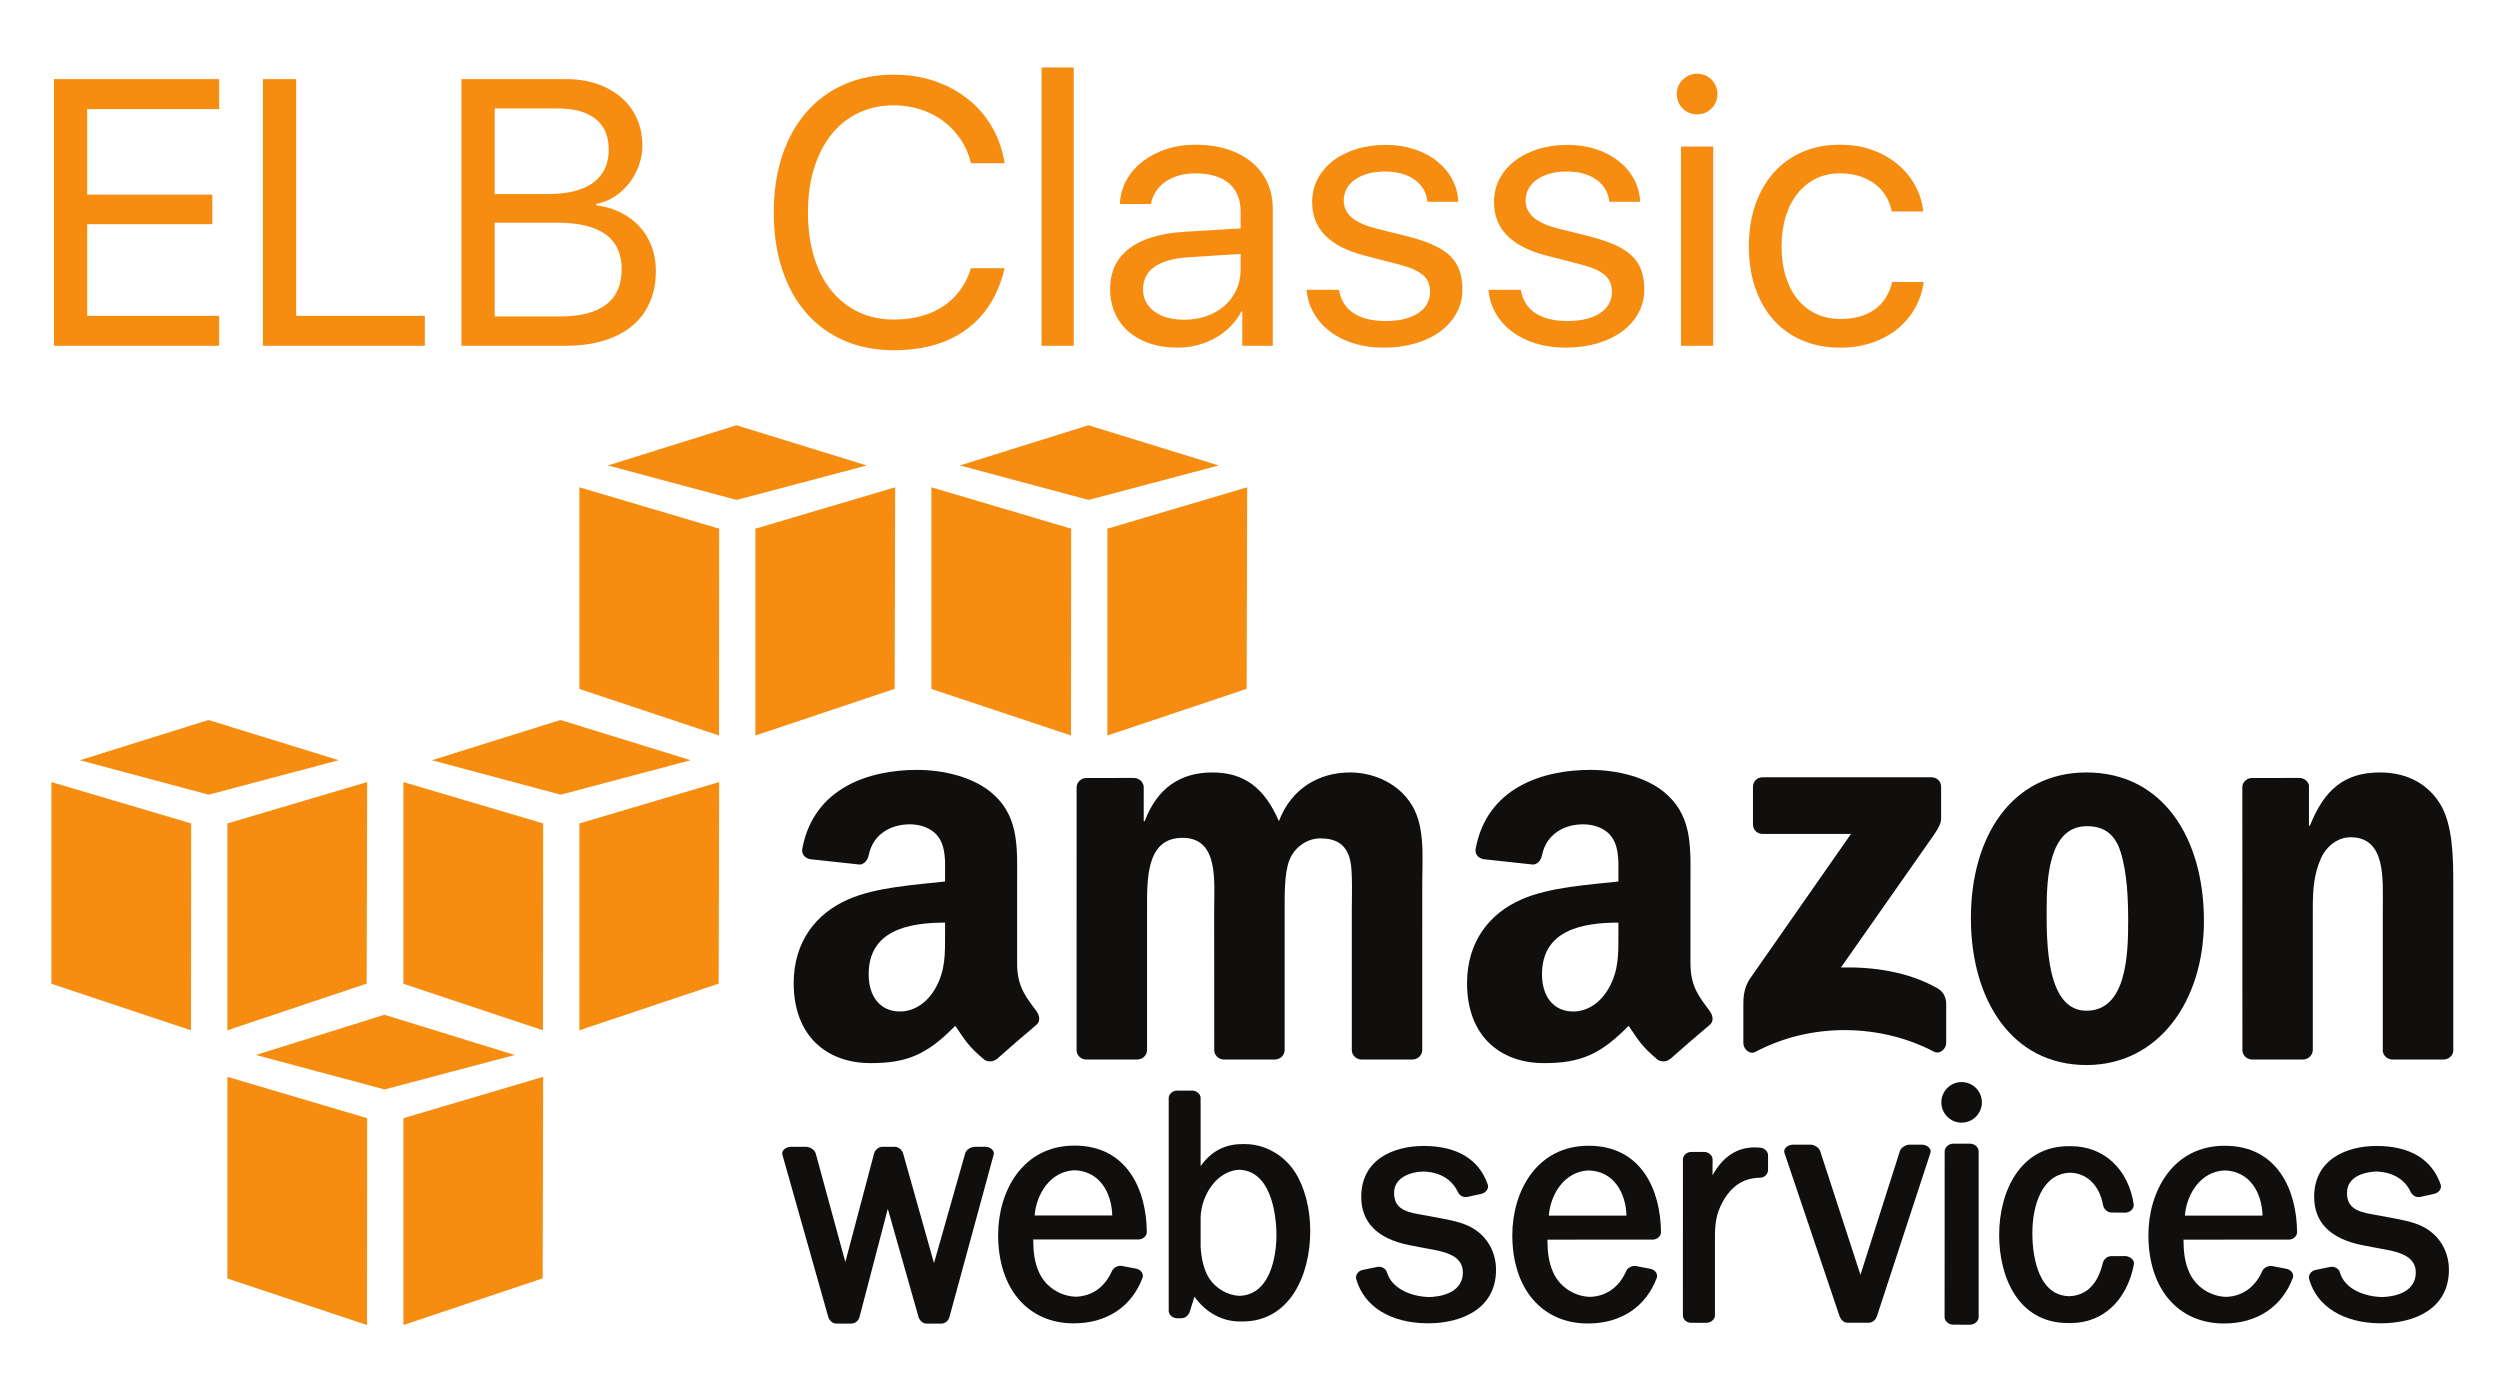 <?xml version="1.0" encoding="UTF-8" standalone="no"?>
<svg width="535px" height="294px" viewBox="0 0 535 294" version="1.1" xmlns="http://www.w3.org/2000/svg" xmlns:xlink="http://www.w3.org/1999/xlink" xmlns:sketch="http://www.bohemiancoding.com/sketch/ns">
    <!-- Generator: Sketch 3.3.1 (12002) - http://www.bohemiancoding.com/sketch -->
    <title>ELBv1</title>
    <desc>Created with Sketch.</desc>
    <defs></defs>
    <g id="Page-1" stroke="none" stroke-width="1" fill="none" fill-rule="evenodd" sketch:type="MSPage">
        <g id="AWS-logo" sketch:type="MSLayerGroup" transform="translate(11, 91)">
            <g id="g10" transform="translate(257, 96.279) scale(1, -1) translate(-257, -96.279) " sketch:type="MSShapeGroup">
                <g id="g12">
                    <path d="M142.864,126.158 L112.991,136.118 L112.991,179.278 L142.901,170.424 L142.864,126.158" id="path14" fill="#F68D11"></path>
                    <path d="M150.655,170.424 L180.565,179.278 L180.461,136.148 L150.655,126.158 L150.655,170.424" id="path16" fill="#F68D11"></path>
                    <path d="M174.472,183.951 L146.596,192.557 L119.084,183.951 L146.636,176.573 L174.472,183.951" id="path18" fill="#F68D11"></path>
                    <path d="M218.192,126.158 L188.319,136.118 L188.319,179.278 L218.228,170.424 L218.192,126.158" id="path20" fill="#F68D11"></path>
                    <path d="M225.983,170.424 L255.892,179.278 L255.788,136.148 L225.983,126.158 L225.983,170.424" id="path22" fill="#F68D11"></path>
                    <path d="M249.8,183.951 L221.924,192.557 L194.412,183.951 L221.964,176.573 L249.8,183.951" id="path24" fill="#F68D11"></path>
                    <path d="M29.909,107.345 L0,116.198 L0,73.039 L29.873,63.079 L29.909,107.345" id="path26" fill="#F68D11"></path>
                    <path d="M37.664,107.345 L67.573,116.198 L67.469,73.068 L37.664,63.079 L37.664,107.345" id="path28" fill="#F68D11"></path>
                    <path d="M61.481,120.872 L33.605,129.478 L6.093,120.872 L33.645,113.494 L61.481,120.872" id="path30" fill="#F68D11"></path>
                    <path d="M105.201,63.079 L75.328,73.039 L75.328,116.198 L105.237,107.345 L105.201,63.079" id="path32" fill="#F68D11"></path>
                    <path d="M112.991,107.345 L142.901,116.198 L142.797,73.068 L112.991,63.079 L112.991,107.345" id="path34" fill="#F68D11"></path>
                    <path d="M136.808,120.872 L108.932,129.478 L81.42,120.872 L108.973,113.494 L136.808,120.872" id="path36" fill="#F68D11"></path>
                    <path d="M67.537,0 L37.664,9.96 L37.664,53.119 L67.573,44.266 L67.537,0" id="path38" fill="#F68D11"></path>
                    <path d="M75.328,44.266 L105.237,53.119 L105.133,9.989 L75.328,0 L75.328,44.266" id="path40" fill="#F68D11"></path>
                    <path d="M99.144,57.793 L71.269,66.399 L43.756,57.793 L71.309,50.414 L99.144,57.793" id="path42" fill="#F68D11"></path>
                    <path d="M199.829,38.152 L197.631,38.144 C196.824,38.144 195.796,37.6 195.544,36.717 L188.876,13.251 L182.282,36.666 C182.083,37.401 181.391,38.144 180.449,38.144 L177.847,38.144 C176.91,38.144 176.227,37.391 176.037,36.651 L169.902,13.479 L163.564,36.723 C163.314,37.573 162.26,38.144 161.434,38.144 L158.271,38.15 C157.595,38.15 156.967,37.86 156.63,37.393 C156.402,37.076 156.339,36.717 156.444,36.405 L166.237,1.772 C166.453,1.044 167.084,0.31 168.008,0.31 L171.153,0.31 C172.003,0.31 172.747,0.929 172.962,1.806 L178.989,24.876 L185.548,1.78 C185.746,1.073 186.38,0.31 187.309,0.31 L190.403,0.31 C191.263,0.31 191.988,0.907 192.201,1.783 L201.626,36.391 C201.737,36.724 201.673,37.095 201.448,37.407 C201.117,37.867 200.497,38.152 199.829,38.152" id="path44" fill="#100F0D"></path>
                    <path d="M227.022,23.448 L210.408,23.448 C210.79,28.106 213.817,32.935 218.946,33.121 C224.404,32.943 226.901,28.224 227.022,23.448 L227.022,23.448 Z M218.934,38.399 C207.711,38.399 202.6,28.488 202.6,19.279 C202.6,7.786 208.954,0.361 218.788,0.361 C225.825,0.361 231.19,3.913 233.508,10.119 C233.632,10.474 233.593,10.859 233.399,11.205 C233.163,11.624 232.716,11.941 232.186,12.057 L229.071,12.652 C228.235,12.783 227.277,12.288 226.96,11.57 C225.447,8.122 222.688,6.165 219.227,6.063 C215.896,6.166 212.837,8.143 211.436,11.096 C210.297,13.509 210.129,15.887 210.11,18.305 L232.665,18.313 C233.138,18.313 233.627,18.521 233.973,18.871 C234.262,19.161 234.419,19.521 234.416,19.882 C234.361,28.835 230.265,38.399 218.934,38.399 L218.934,38.399 Z" id="path46" fill="#100F0D"></path>
                    <path d="M262.164,19.224 C262.164,17.103 261.78,6.516 254.251,6.245 C251.727,6.341 249.177,7.823 247.752,10.014 C246.703,11.671 246.091,13.962 245.933,16.796 L245.933,23.025 C246.056,27.797 249.418,33.034 254.226,33.236 C261.781,32.938 262.164,21.512 262.164,19.224 L262.164,19.224 Z M255.431,38.721 L254.834,38.721 C251.109,38.721 248.181,37.175 245.933,34.006 L245.93,48.606 C245.93,49.426 245.083,50.173 244.147,50.173 L240.903,50.173 C240.056,50.173 239.107,49.503 239.105,48.606 L239.105,3.03 C239.109,2.202 239.956,1.45 240.891,1.45 L241.844,1.455 C242.743,1.455 243.383,2.179 243.599,2.852 L244.614,6.069 C246.971,2.725 250.522,0.76 254.321,0.76 L254.903,0.76 C264.912,0.76 269.391,10.486 269.391,20.123 C269.391,24.921 268.207,29.508 266.143,32.708 C263.758,36.417 259.653,38.721 255.431,38.721 L255.431,38.721 Z" id="path48" fill="#100F0D"></path>
                    <path d="M304.907,20.25 C302.798,21.763 300.262,22.269 297.722,22.776 L292.851,23.678 C289.357,24.252 287.334,25.188 287.334,28.269 C287.334,31.526 290.712,32.771 293.577,32.849 C297.075,32.76 299.706,31.201 300.984,28.459 C301.287,27.812 301.959,27.378 302.658,27.378 C302.778,27.378 302.9,27.391 303.015,27.416 L306.055,28.087 C306.551,28.196 307.014,28.536 307.262,28.978 C307.461,29.328 307.504,29.711 307.385,30.053 C305.525,35.466 300.803,38.326 293.659,38.326 C287.204,38.312 280.306,35.445 280.306,27.436 C280.306,21.963 283.749,18.487 290.546,17.103 L295.999,16.065 C298.992,15.493 302.053,14.475 302.053,11.264 C302.053,6.512 296.516,6.027 294.842,5.992 C291.087,6.073 286.835,7.747 285.803,11.29 C285.596,12.069 284.614,12.62 283.753,12.441 L280.574,11.786 C280.096,11.685 279.658,11.374 279.403,10.955 C279.19,10.605 279.129,10.213 279.227,9.856 C280.868,3.976 286.549,0.431 294.426,0.371 L294.601,0.37 C301.635,0.37 309.151,3.379 309.151,11.82 C309.151,15.256 307.604,18.328 304.907,20.25" id="path50" fill="#100F0D"></path>
                    <path d="M337.063,23.413 L320.445,23.413 C320.825,28.076 323.852,32.907 328.981,33.085 C334.437,32.912 336.937,28.193 337.063,23.413 L337.063,23.413 Z M328.972,38.367 C317.747,38.367 312.635,28.455 312.635,19.247 C312.635,7.755 318.99,0.331 328.825,0.331 C335.864,0.331 341.228,3.883 343.548,10.088 C343.671,10.444 343.632,10.83 343.437,11.176 C343.201,11.596 342.753,11.912 342.224,12.026 L339.105,12.621 C338.375,12.74 337.357,12.363 336.998,11.538 C335.484,8.092 332.724,6.135 329.266,6.029 C325.931,6.135 322.874,8.112 321.478,11.064 C320.337,13.471 320.168,15.851 320.151,18.275 L342.704,18.281 C343.174,18.281 343.66,18.488 344.006,18.835 C344.296,19.126 344.453,19.487 344.45,19.85 C344.398,28.802 340.306,38.367 328.972,38.367 L328.972,38.367 Z" id="path52" fill="#100F0D"></path>
                    <path d="M365.748,37.946 C365.308,37.994 364.885,38.018 364.474,38.018 C360.688,38.018 357.614,35.962 355.481,32.034 L355.489,35.474 C355.485,36.307 354.653,37.039 353.708,37.039 L350.891,37.039 C349.968,37.039 349.152,36.304 349.146,35.46 L349.141,2.047 C349.141,1.209 349.956,0.472 350.887,0.472 L354.174,0.474 C355.029,0.474 355.992,1.144 355.999,2.047 L356.001,18.893 C356.001,21.67 356.261,23.763 357.589,26.239 C359.487,29.765 362.136,31.496 365.69,31.523 C366.581,31.53 367.363,32.306 367.363,33.186 L367.363,36.312 C367.363,37.129 366.653,37.847 365.748,37.946" id="path54" fill="#100F0D"></path>
                    <path d="M400.255,38.602 L397.66,38.601 C396.847,38.601 395.804,38.018 395.552,37.162 L387.138,10.746 L378.547,37.136 C378.293,38.012 377.248,38.601 376.431,38.601 L372.724,38.604 C372.044,38.604 371.386,38.301 371.049,37.833 C370.823,37.52 370.761,37.164 370.873,36.833 L382.632,1.985 C382.858,1.296 383.457,0.49 384.406,0.49 L388.891,0.49 C389.714,0.49 390.389,1.05 390.698,1.989 L402.103,36.822 C402.217,37.152 402.156,37.509 401.931,37.823 C401.592,38.296 400.936,38.602 400.255,38.602" id="path56" fill="#100F0D"></path>
                    <path d="M408.783,51.997 C406.392,51.997 404.448,50.05 404.448,47.653 C404.448,45.258 406.392,43.311 408.783,43.311 C411.175,43.311 413.121,45.258 413.121,47.653 C413.121,50.05 411.175,51.997 408.783,51.997" id="path58" fill="#100F0D"></path>
                    <path d="M410.567,38.814 L407.008,38.818 C406.04,38.818 405.158,38.035 405.158,37.178 L405.141,1.7 C405.141,1.27 405.362,0.844 405.745,0.528 C406.097,0.24 406.545,0.074 406.996,0.074 L410.581,0.069 L410.583,0.069 C411.566,0.077 412.429,0.839 412.429,1.698 L412.429,37.178 C412.429,38.05 411.558,38.814 410.567,38.814" id="path60" fill="#100F0D"></path>
                    <path d="M443.83,14.756 L440.858,14.745 C440.028,14.745 439.333,14.247 439.024,13.382 C437.938,8.703 435.479,6.278 431.75,6.171 C424.488,6.387 423.924,16.499 423.924,19.593 C423.924,25.764 426.063,32.423 432.035,32.599 C435.639,32.488 438.261,29.906 439.048,25.699 C439.196,24.84 439.857,24.19 440.758,24.077 L443.939,24.046 C444.889,24.149 445.635,24.868 445.628,25.759 C444.503,33.362 439.229,38.277 432.18,38.277 L431.936,38.27 L431.66,38.277 C421.409,38.277 416.82,28.719 416.82,19.247 C416.82,10.563 420.689,0.423 431.603,0.423 L432.126,0.423 C438.998,0.423 444.186,5.235 445.671,13.039 C445.704,13.41 445.576,13.782 445.312,14.084 C444.971,14.476 444.427,14.727 443.83,14.756" id="path62" fill="#100F0D"></path>
                    <path d="M473.184,23.413 L456.563,23.413 C456.943,28.077 459.971,32.907 465.104,33.085 C470.56,32.912 473.059,28.193 473.184,23.413 L473.184,23.413 Z M465.092,38.367 C453.869,38.367 448.757,28.455 448.757,19.247 C448.757,7.755 455.113,0.331 464.947,0.331 C471.983,0.331 477.345,3.881 479.667,10.087 C479.788,10.444 479.748,10.832 479.554,11.176 C479.315,11.599 478.88,11.908 478.342,12.026 L475.227,12.621 C474.494,12.74 473.479,12.363 473.12,11.538 C471.602,8.092 468.841,6.135 465.384,6.028 C462.051,6.135 458.994,8.112 457.598,11.064 C456.456,13.475 456.287,15.855 456.269,18.275 L478.824,18.279 C479.298,18.279 479.788,18.488 480.135,18.839 C480.423,19.132 480.578,19.493 480.572,19.85 C480.52,28.802 476.427,38.367 465.092,38.367 L465.092,38.367 Z" id="path64" fill="#100F0D"></path>
                    <path d="M508.828,20.25 C506.715,21.765 504.176,22.27 501.641,22.776 L496.77,23.678 C493.278,24.252 491.257,25.188 491.257,28.269 C491.257,32.47 496.475,32.821 497.493,32.849 C500.995,32.76 503.626,31.201 504.901,28.457 C505.207,27.811 505.881,27.378 506.581,27.378 C506.702,27.378 506.823,27.391 506.94,27.416 L509.978,28.087 C510.474,28.196 510.936,28.537 511.184,28.979 C511.381,29.33 511.424,29.711 511.306,30.053 C509.448,35.466 504.725,38.326 497.577,38.326 C491.125,38.312 484.229,35.445 484.229,27.436 C484.229,21.961 487.671,18.485 494.467,17.103 L499.921,16.065 C502.915,15.493 505.975,14.475 505.975,11.264 C505.975,6.512 500.439,6.027 498.765,5.992 C495.283,6.067 490.827,7.503 489.727,11.286 C489.525,12.069 488.545,12.619 487.669,12.441 L484.495,11.786 C484.014,11.684 483.575,11.371 483.321,10.95 C483.109,10.6 483.048,10.211 483.148,9.856 C484.784,3.976 490.465,0.431 498.342,0.371 L498.517,0.37 C505.552,0.37 513.069,3.379 513.069,11.82 C513.069,15.258 511.523,18.331 508.828,20.25" id="path66" fill="#100F0D"></path>
                    <path d="M364.137,107.122 L364.137,115.178 C364.141,116.4 365.07,117.22 366.184,117.219 L402.314,117.22 C403.467,117.22 404.397,116.38 404.397,115.187 L404.397,108.278 C404.386,107.122 403.408,105.61 401.675,103.208 L382.962,76.515 C389.906,76.68 397.257,75.641 403.566,72.097 C404.992,71.298 405.371,70.113 405.487,68.956 L405.487,60.359 C405.487,59.174 404.189,57.804 402.826,58.518 C391.706,64.338 376.947,64.974 364.648,58.45 C363.392,57.781 362.076,59.129 362.076,60.315 L362.076,68.483 C362.076,69.786 362.103,72.025 363.42,74.019 L385.105,105.092 L366.227,105.096 C365.072,105.096 364.148,105.918 364.137,107.122" id="path68" fill="#100F0D"></path>
                    <path d="M232.347,56.822 L221.352,56.822 C220.308,56.891 219.471,57.678 219.388,58.682 L219.396,115.041 C219.396,116.169 220.346,117.069 221.516,117.069 L231.753,117.075 C232.825,117.015 233.683,116.207 233.756,115.182 L233.756,107.818 L233.96,107.818 C236.625,114.938 241.653,118.253 248.424,118.253 C255.297,118.253 259.608,114.938 262.686,107.818 C265.356,114.938 271.408,118.253 277.877,118.253 C282.494,118.253 287.515,116.359 290.594,112.092 C294.082,107.345 293.363,100.471 293.363,94.42 L293.357,58.853 C293.357,57.728 292.407,56.822 291.239,56.822 L280.261,56.822 C279.155,56.891 278.286,57.772 278.286,58.848 L278.286,88.728 C278.286,91.099 278.488,97.031 277.977,99.282 C277.153,103.081 274.69,104.142 271.514,104.142 C268.843,104.142 266.071,102.363 264.943,99.523 C263.815,96.672 263.919,91.929 263.919,88.728 L263.919,58.853 C263.919,57.728 262.97,56.822 261.799,56.822 L250.819,56.822 C249.719,56.891 248.847,57.772 248.847,58.848 L248.832,88.728 C248.832,95.014 249.862,104.261 242.065,104.261 C234.165,104.261 234.473,95.25 234.473,88.728 L234.466,58.853 C234.47,57.728 233.52,56.822 232.347,56.822" id="path70" fill="#100F0D"></path>
                    <path d="M435.603,106.754 C427.493,106.754 426.982,95.725 426.982,88.844 C426.982,81.967 426.88,67.262 435.503,67.262 C444.021,67.262 444.429,79.122 444.429,86.356 C444.429,91.099 444.227,96.79 442.79,101.297 C441.555,105.212 439.094,106.754 435.603,106.754 L435.603,106.754 Z M435.503,118.253 C451.816,118.253 460.641,104.261 460.641,86.478 C460.641,69.278 450.89,55.638 435.503,55.638 C419.495,55.638 410.771,69.635 410.771,87.068 C410.771,104.62 419.593,118.253 435.503,118.253 L435.503,118.253 Z" id="path72" fill="#100F0D"></path>
                    <path d="M481.8,56.822 L470.847,56.822 C469.744,56.891 468.874,57.772 468.874,58.848 L468.859,115.232 C468.95,116.259 469.862,117.069 470.966,117.069 L481.165,117.075 C482.126,117.022 482.915,116.369 483.117,115.496 L483.117,106.872 L483.325,106.872 C486.399,114.582 490.712,118.253 498.301,118.253 C503.227,118.253 508.052,116.479 511.129,111.616 C514,107.111 514,99.523 514,94.067 L514,58.599 C513.877,57.6 512.985,56.822 511.9,56.822 L500.875,56.822 C499.858,56.888 499.041,57.639 498.918,58.599 L498.918,89.202 C498.918,95.369 499.638,104.384 492.042,104.384 C489.376,104.384 486.916,102.601 485.683,99.877 C484.143,96.439 483.939,93 483.939,89.202 L483.939,58.853 C483.92,57.728 482.969,56.822 481.8,56.822" id="path74" fill="#100F0D"></path>
                    <path d="M346.417,56.965 C345.688,56.315 344.645,56.272 343.823,56.709 C340.173,59.741 339.517,61.146 337.522,64.029 C331.488,57.889 327.215,56.048 319.402,56.048 C310.145,56.048 302.949,61.753 302.949,73.163 C302.949,82.075 307.78,88.137 314.669,91.11 C320.633,93.725 328.963,94.201 335.337,94.917 L335.337,96.341 C335.337,98.955 335.542,102.046 333.998,104.303 C332.665,106.324 330.094,107.154 327.829,107.154 C323.636,107.154 319.911,105.006 318.993,100.558 C318.807,99.571 318.081,98.589 317.085,98.542 L306.434,99.695 C305.532,99.897 304.534,100.615 304.794,101.987 C307.242,114.901 318.914,118.803 329.374,118.803 C334.718,118.803 341.714,117.378 345.93,113.338 C351.275,108.344 350.76,101.689 350.76,94.438 L350.76,77.331 C350.76,72.185 352.901,69.926 354.914,67.153 C355.61,66.152 355.768,64.967 354.873,64.233 C352.628,62.354 348.639,58.896 346.447,56.941 L346.417,56.965 L346.417,56.965 Z M335.337,83.742 C335.337,79.462 335.439,75.893 333.279,72.093 C331.531,69 328.753,67.1 325.668,67.1 C321.456,67.1 318.989,70.308 318.989,75.064 C318.989,84.415 327.388,86.117 335.337,86.117 L335.337,83.742 L335.337,83.742 Z" id="path76" fill="#100F0D"></path>
                    <path d="M202.327,56.965 C201.6,56.315 200.549,56.272 199.727,56.709 C196.077,59.741 195.423,61.146 193.426,64.029 C187.395,57.889 183.12,56.048 175.303,56.048 C166.049,56.048 158.85,61.753 158.85,73.163 C158.85,82.075 163.686,88.137 170.575,91.11 C176.54,93.725 184.869,94.201 191.243,94.917 L191.243,96.341 C191.243,98.955 191.451,102.046 189.906,104.303 C188.57,106.324 185.997,107.154 183.738,107.154 C179.546,107.154 175.816,105.006 174.902,100.558 C174.711,99.571 173.988,98.589 172.993,98.542 L162.338,99.695 C161.438,99.897 160.439,100.615 160.697,101.987 C163.145,114.901 174.818,118.803 185.277,118.803 C190.628,118.803 197.617,117.378 201.835,113.338 C207.182,108.344 206.666,101.689 206.666,94.438 L206.666,77.331 C206.666,72.185 208.808,69.926 210.815,67.153 C211.515,66.152 211.674,64.967 210.781,64.233 C208.534,62.354 204.543,58.896 202.352,56.941 L202.327,56.965 L202.327,56.965 Z M191.243,83.742 C191.243,79.462 191.344,75.893 189.189,72.093 C187.442,69 184.661,67.1 181.58,67.1 C177.36,67.1 174.894,70.308 174.894,75.064 C174.894,84.415 183.291,86.117 191.243,86.117 L191.243,83.742 L191.243,83.742 Z" id="path78" fill="#100F0D"></path>
                </g>
            </g>
        </g>
        <g id="Title-Vector" sketch:type="MSLayerGroup" transform="translate(11, 14)" fill="#F68D11">
            <path d="M35.896,60 L0.537,60 L0.537,2.928 L35.896,2.928 L35.896,9.335 L7.656,9.335 L7.656,27.647 L34.432,27.647 L34.432,33.976 L7.656,33.976 L7.656,53.593 L35.896,53.593 L35.896,60 Z M79.916,60 L45.269,60 L45.269,2.928 L52.388,2.928 L52.388,53.593 L79.916,53.593 L79.916,60 Z M87.747,60 L87.747,2.928 L110.093,2.928 C112.545,2.928 114.773,3.271 116.777,3.957 C118.781,4.642 120.501,5.604 121.938,6.844 C123.375,8.083 124.489,9.579 125.28,11.333 C126.071,13.086 126.467,15.031 126.467,17.167 C126.467,18.643 126.21,20.08 125.696,21.478 C125.181,22.875 124.483,24.134 123.599,25.255 C122.716,26.375 121.675,27.324 120.475,28.102 C119.275,28.88 117.99,29.388 116.619,29.625 L116.619,29.941 C118.543,30.179 120.29,30.693 121.859,31.484 C123.428,32.275 124.766,33.277 125.874,34.49 C126.981,35.703 127.838,37.113 128.444,38.722 C129.051,40.33 129.354,42.083 129.354,43.982 C129.354,46.487 128.919,48.735 128.049,50.725 C127.179,52.716 125.913,54.397 124.252,55.768 C122.591,57.139 120.561,58.187 118.161,58.912 C115.762,59.637 113.046,60 110.014,60 L87.747,60 Z M94.866,27.529 L106.256,27.529 C110.501,27.529 113.731,26.718 115.946,25.096 C118.161,23.475 119.269,21.108 119.269,17.997 C119.269,15.149 118.339,12.974 116.48,11.471 C114.621,9.968 111.952,9.217 108.471,9.217 L94.866,9.217 L94.866,27.529 Z M108.946,53.711 C113.27,53.711 116.533,52.861 118.735,51.16 C120.936,49.46 122.037,46.948 122.037,43.626 C122.037,40.304 120.89,37.812 118.596,36.151 C116.302,34.49 112.861,33.659 108.273,33.659 L94.866,33.659 L94.866,53.711 L108.946,53.711 Z M180.295,60.949 C176.367,60.949 172.814,60.257 169.636,58.873 C166.459,57.489 163.757,55.518 161.529,52.96 C159.301,50.402 157.587,47.304 156.387,43.666 C155.187,40.027 154.587,35.953 154.587,31.444 C154.587,26.962 155.194,22.908 156.407,19.282 C157.62,15.657 159.347,12.559 161.588,9.988 C163.829,7.417 166.532,5.44 169.696,4.055 C172.86,2.671 176.393,1.979 180.295,1.979 C183.407,1.979 186.301,2.434 188.977,3.344 C191.653,4.253 194.033,5.532 196.116,7.18 C198.199,8.828 199.919,10.819 201.277,13.152 C202.635,15.486 203.538,18.076 203.986,20.924 L196.788,20.924 C196.34,19.052 195.608,17.358 194.593,15.842 C193.578,14.325 192.352,13.027 190.915,11.946 C189.478,10.865 187.856,10.028 186.05,9.434 C184.244,8.841 182.326,8.544 180.295,8.544 C177.5,8.544 174.969,9.085 172.702,10.166 C170.434,11.247 168.503,12.79 166.907,14.793 C165.312,16.797 164.08,19.203 163.209,22.011 C162.339,24.82 161.904,27.964 161.904,31.444 C161.904,34.951 162.333,38.115 163.19,40.937 C164.047,43.758 165.279,46.164 166.888,48.155 C168.496,50.145 170.434,51.681 172.702,52.762 C174.969,53.843 177.514,54.384 180.335,54.384 C182.418,54.384 184.356,54.14 186.149,53.652 C187.942,53.164 189.537,52.446 190.935,51.497 C192.332,50.547 193.525,49.394 194.514,48.036 C195.503,46.678 196.261,45.129 196.788,43.389 L203.986,43.389 C202.668,49.058 199.979,53.402 195.918,56.421 C191.857,59.44 186.65,60.949 180.295,60.949 L180.295,60.949 Z M211.896,0.437 L218.778,0.437 L218.778,60 L211.896,60 L211.896,0.437 Z M242.43,54.423 C244.17,54.423 245.778,54.16 247.255,53.632 C248.731,53.105 250.004,52.367 251.072,51.417 C252.139,50.468 252.977,49.341 253.583,48.036 C254.189,46.731 254.493,45.313 254.493,43.784 L254.493,40.343 L243.339,41.055 C240.123,41.266 237.697,41.945 236.062,43.092 C234.427,44.239 233.61,45.841 233.61,47.897 C233.61,48.899 233.814,49.796 234.223,50.587 C234.632,51.378 235.225,52.063 236.003,52.644 C236.781,53.224 237.71,53.665 238.791,53.969 C239.872,54.272 241.085,54.423 242.43,54.423 L242.43,54.423 Z M240.966,60.396 C238.804,60.396 236.84,60.099 235.073,59.506 C233.307,58.912 231.791,58.069 230.525,56.974 C229.259,55.88 228.284,54.562 227.598,53.019 C226.913,51.477 226.57,49.756 226.57,47.858 C226.57,44.166 227.928,41.279 230.644,39.196 C233.359,37.113 237.328,35.914 242.548,35.597 L254.493,34.885 L254.493,31.326 C254.493,28.663 253.656,26.626 251.981,25.215 C250.307,23.804 247.888,23.099 244.724,23.099 C243.484,23.099 242.337,23.251 241.283,23.554 C240.228,23.857 239.285,24.292 238.455,24.859 C237.624,25.426 236.939,26.118 236.398,26.936 C235.858,27.753 235.482,28.663 235.271,29.665 L228.666,29.665 C228.719,27.872 229.167,26.197 230.011,24.642 C230.854,23.086 232.001,21.741 233.452,20.607 C234.902,19.474 236.596,18.584 238.534,17.938 C240.472,17.292 242.562,16.969 244.803,16.969 C247.334,16.969 249.615,17.292 251.645,17.938 C253.675,18.584 255.416,19.507 256.866,20.706 C258.316,21.906 259.43,23.356 260.208,25.057 C260.986,26.758 261.375,28.649 261.375,30.732 L261.375,60 L254.849,60 L254.849,52.604 L254.69,52.604 C254.084,53.791 253.306,54.865 252.357,55.827 C251.408,56.79 250.34,57.607 249.153,58.28 C247.967,58.952 246.681,59.473 245.297,59.842 C243.913,60.211 242.469,60.396 240.966,60.396 L240.966,60.396 Z M269.799,29.269 C269.799,27.476 270.188,25.828 270.966,24.325 C271.743,22.822 272.831,21.53 274.229,20.449 C275.626,19.368 277.287,18.524 279.212,17.918 C281.137,17.312 283.259,17.008 285.58,17.008 C287.742,17.008 289.752,17.312 291.611,17.918 C293.47,18.524 295.092,19.375 296.476,20.469 C297.86,21.563 298.954,22.855 299.759,24.345 C300.563,25.835 301.004,27.45 301.083,29.19 L294.479,29.19 C294.268,27.186 293.345,25.604 291.71,24.444 C290.075,23.284 287.953,22.704 285.342,22.704 C284.024,22.704 282.824,22.855 281.743,23.158 C280.662,23.462 279.739,23.884 278.975,24.424 C278.21,24.965 277.617,25.617 277.195,26.382 C276.773,27.146 276.562,27.99 276.562,28.913 C276.562,30.363 277.142,31.583 278.302,32.572 C279.462,33.56 281.282,34.358 283.76,34.964 L290.247,36.586 C292.409,37.14 294.235,37.753 295.724,38.425 C297.214,39.097 298.42,39.882 299.343,40.778 C300.266,41.675 300.932,42.71 301.341,43.883 C301.749,45.056 301.954,46.421 301.954,47.977 C301.954,49.796 301.538,51.464 300.708,52.98 C299.877,54.496 298.717,55.808 297.227,56.915 C295.738,58.022 293.958,58.879 291.888,59.486 C289.818,60.092 287.557,60.396 285.105,60.396 C282.811,60.396 280.695,60.099 278.757,59.506 C276.819,58.912 275.125,58.069 273.675,56.974 C272.225,55.88 271.058,54.575 270.175,53.059 C269.291,51.543 268.771,49.862 268.612,48.016 L275.534,48.016 C275.903,50.205 276.938,51.866 278.638,53 C280.339,54.133 282.653,54.7 285.58,54.7 C287.03,54.7 288.342,54.555 289.515,54.265 C290.688,53.975 291.684,53.56 292.501,53.019 C293.318,52.479 293.945,51.82 294.38,51.042 C294.815,50.264 295.032,49.4 295.032,48.451 C295.032,46.948 294.531,45.755 293.529,44.872 C292.527,43.989 290.813,43.23 288.388,42.598 L280.913,40.66 C273.503,38.735 269.799,34.938 269.799,29.269 L269.799,29.269 Z M308.717,29.269 C308.717,27.476 309.106,25.828 309.884,24.325 C310.661,22.822 311.749,21.53 313.146,20.449 C314.544,19.368 316.205,18.524 318.13,17.918 C320.055,17.312 322.177,17.008 324.498,17.008 C326.66,17.008 328.67,17.312 330.529,17.918 C332.388,18.524 334.01,19.375 335.394,20.469 C336.778,21.563 337.872,22.855 338.677,24.345 C339.481,25.835 339.922,27.45 340.001,29.19 L333.396,29.19 C333.186,27.186 332.263,25.604 330.628,24.444 C328.993,23.284 326.871,22.704 324.26,22.704 C322.942,22.704 321.742,22.855 320.661,23.158 C319.58,23.462 318.657,23.884 317.893,24.424 C317.128,24.965 316.535,25.617 316.113,26.382 C315.691,27.146 315.48,27.99 315.48,28.913 C315.48,30.363 316.06,31.583 317.22,32.572 C318.38,33.56 320.2,34.358 322.678,34.964 L329.165,36.586 C331.327,37.14 333.153,37.753 334.642,38.425 C336.132,39.097 337.338,39.882 338.261,40.778 C339.184,41.675 339.85,42.71 340.259,43.883 C340.667,45.056 340.872,46.421 340.872,47.977 C340.872,49.796 340.456,51.464 339.626,52.98 C338.795,54.496 337.635,55.808 336.145,56.915 C334.656,58.022 332.876,58.879 330.806,59.486 C328.736,60.092 326.475,60.396 324.023,60.396 C321.729,60.396 319.613,60.099 317.675,59.506 C315.737,58.912 314.043,58.069 312.593,56.974 C311.143,55.88 309.976,54.575 309.093,53.059 C308.209,51.543 307.688,49.862 307.53,48.016 L314.452,48.016 C314.821,50.205 315.856,51.866 317.556,53 C319.257,54.133 321.571,54.7 324.498,54.7 C325.948,54.7 327.26,54.555 328.433,54.265 C329.606,53.975 330.602,53.56 331.419,53.019 C332.236,52.479 332.863,51.82 333.298,51.042 C333.733,50.264 333.95,49.4 333.95,48.451 C333.95,46.948 333.449,45.755 332.447,44.872 C331.445,43.989 329.731,43.23 327.306,42.598 L319.831,40.66 C312.421,38.735 308.717,34.938 308.717,29.269 L308.717,29.269 Z M348.742,17.364 L355.624,17.364 L355.624,60 L348.742,60 L348.742,17.364 Z M352.183,10.482 C351.577,10.482 351.01,10.37 350.482,10.146 C349.955,9.922 349.494,9.612 349.098,9.217 C348.703,8.821 348.393,8.36 348.169,7.833 C347.945,7.305 347.833,6.738 347.833,6.132 C347.833,5.525 347.945,4.958 348.169,4.431 C348.393,3.904 348.703,3.442 349.098,3.047 C349.494,2.651 349.955,2.342 350.482,2.117 C351.01,1.893 351.577,1.781 352.183,1.781 C352.79,1.781 353.356,1.893 353.884,2.117 C354.411,2.342 354.873,2.651 355.268,3.047 C355.664,3.442 355.973,3.904 356.198,4.431 C356.422,4.958 356.534,5.525 356.534,6.132 C356.534,6.738 356.422,7.305 356.198,7.833 C355.973,8.36 355.664,8.821 355.268,9.217 C354.873,9.612 354.411,9.922 353.884,10.146 C353.356,10.37 352.79,10.482 352.183,10.482 L352.183,10.482 Z M393.83,31.247 C393.619,30.113 393.224,29.052 392.644,28.063 C392.063,27.074 391.305,26.21 390.369,25.472 C389.433,24.734 388.333,24.154 387.067,23.732 C385.801,23.31 384.364,23.099 382.756,23.099 C380.884,23.099 379.183,23.468 377.654,24.207 C376.125,24.945 374.813,25.993 373.719,27.351 C372.624,28.709 371.774,30.35 371.167,32.275 C370.561,34.2 370.258,36.335 370.258,38.682 C370.258,41.108 370.561,43.283 371.167,45.208 C371.774,47.133 372.631,48.768 373.738,50.112 C374.846,51.457 376.171,52.485 377.713,53.197 C379.256,53.909 380.963,54.265 382.835,54.265 C385.814,54.265 388.253,53.593 390.152,52.248 C392.05,50.903 393.303,48.939 393.909,46.355 L400.672,46.355 C400.382,48.438 399.743,50.336 398.754,52.05 C397.765,53.764 396.493,55.241 394.938,56.48 C393.382,57.719 391.576,58.682 389.519,59.367 C387.462,60.053 385.221,60.396 382.795,60.396 C379.869,60.396 377.206,59.895 374.806,58.893 C372.407,57.891 370.35,56.447 368.636,54.562 C366.922,52.677 365.597,50.396 364.661,47.719 C363.725,45.043 363.257,42.031 363.257,38.682 C363.257,35.413 363.725,32.44 364.661,29.763 C365.597,27.087 366.916,24.8 368.616,22.901 C370.317,21.003 372.361,19.54 374.747,18.511 C377.133,17.483 379.79,16.969 382.716,16.969 C385.353,16.969 387.726,17.364 389.835,18.155 C391.945,18.946 393.764,20.001 395.293,21.319 C396.823,22.638 398.036,24.154 398.932,25.868 C399.829,27.582 400.382,29.375 400.593,31.247 L393.83,31.247 Z" id="Application-Copy" sketch:type="MSShapeGroup"></path>
        </g>
    </g>
</svg>